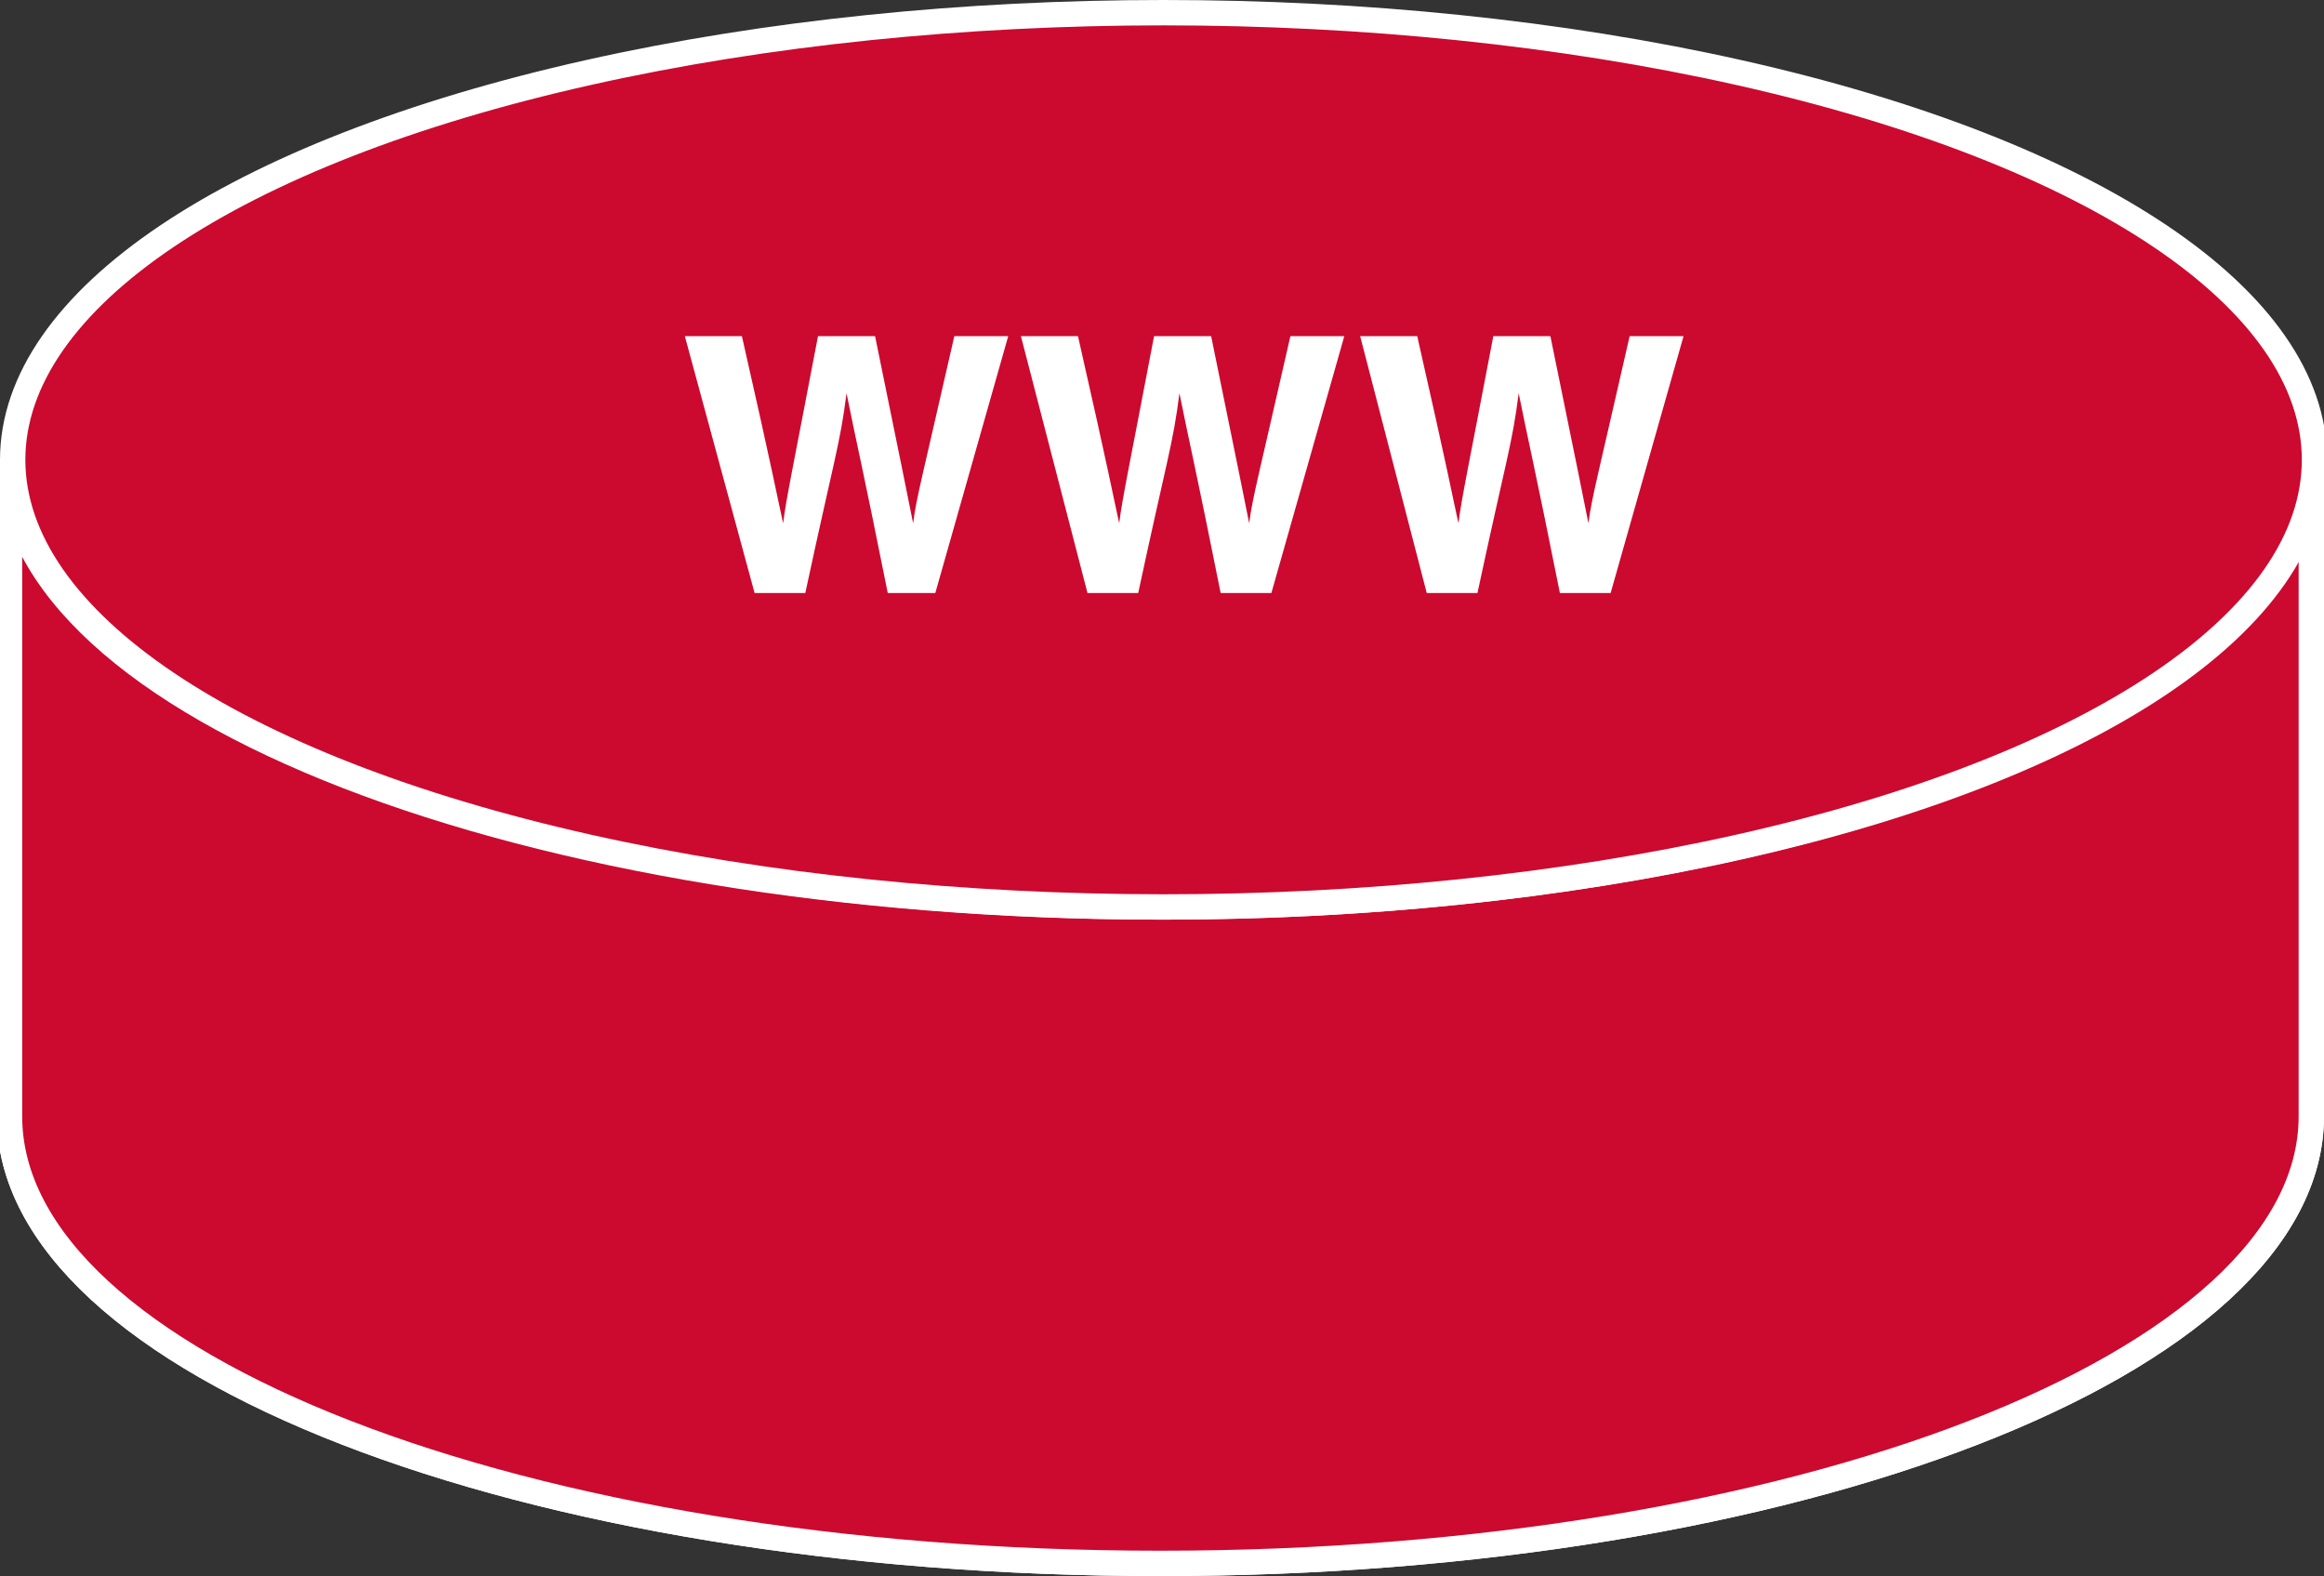 <?xml version="1.0" encoding="utf-8"?>
<!-- Generator: Adobe Illustrator 20.1.0, SVG Export Plug-In . SVG Version: 6.00 Build 0)  -->
<svg version="1.1" id="Layer_1" xmlns="http://www.w3.org/2000/svg" xmlns:xlink="http://www.w3.org/1999/xlink" x="0px" y="0px"
	 viewBox="0 0 73.3 49.7" style="enable-background:new 0 0 73.3 49.7;" xml:space="preserve">
<rect x="0" y="0" width="73.3" height="49.7" fill="#333333" stroke="none"/>
<style type="text/css">
	.st0{fill:#CC092F;stroke:#FFFFFF;stroke-width:0.8;}
	.st1{fill:#CC092F;}
	.st2{fill:#FFFFFF;}
</style>
<g>
	<g>
		<g>
			<g>
				<path class="st0" d="M72.9,14.5c0,7.8-16.2,14.1-36.3,14.1c-20,0-36.3-6.3-36.3-14.1v20.7c0,7.8,16.2,14.1,36.3,14.1
					c20,0,36.3-6.3,36.3-14.1V14.5z"/>
				<path class="st0" d="M72.9,14.5c0,7.8-16.2,14.1-36.3,14.1c-20,0-36.3-6.3-36.3-14.1v20.7c0,7.8,16.2,14.1,36.3,14.1
					c20,0,36.3-6.3,36.3-14.1V14.5z"/>
			</g>
			<ellipse class="st0" cx="36.7" cy="14.5" rx="36.3" ry="14.1"/>
			<polygon class="st1" points="53.2,18.7 61.1,21.6 53.2,25.4 53.2,23.1 13.8,23.1 13.7,20.1 53.2,20 			"/>
		</g>
	</g>
	<path class="st2" d="M21.6,10.6h1.8c1,4.4,1.1,5,1.3,5.9h0c0.1-0.8,0.3-1.7,1.1-5.9h1.8c0.9,4.4,1,4.9,1.2,5.9h0
		c0.1-0.8,0.3-1.5,1.3-5.9h1.7l-2.3,8.1H28c-0.8-4-1-4.8-1.3-6.3h0c-0.2,1.6-0.4,2.1-1.3,6.3h-1.6L21.6,10.6z"/>
	<path class="st2" d="M32.2,10.6H34c1,4.4,1.1,5,1.3,5.9h0c0.1-0.8,0.3-1.7,1.1-5.9h1.8c0.9,4.4,1,4.9,1.2,5.9h0
		c0.1-0.8,0.3-1.5,1.3-5.9h1.7l-2.3,8.1h-1.6c-0.8-4-1-4.8-1.3-6.3h0c-0.2,1.6-0.4,2.1-1.3,6.3h-1.6L32.2,10.6z"/>
	<path class="st2" d="M42.9,10.6h1.8c1,4.4,1.1,5,1.3,5.9h0c0.1-0.8,0.3-1.7,1.1-5.9h1.8c0.9,4.4,1,4.9,1.2,5.9h0
		c0.1-0.8,0.3-1.5,1.3-5.9h1.7l-2.3,8.1h-1.6c-0.8-4-1-4.8-1.3-6.3h0c-0.2,1.6-0.4,2.1-1.3,6.3h-1.6L42.9,10.6z"/>
</g>
</svg>
